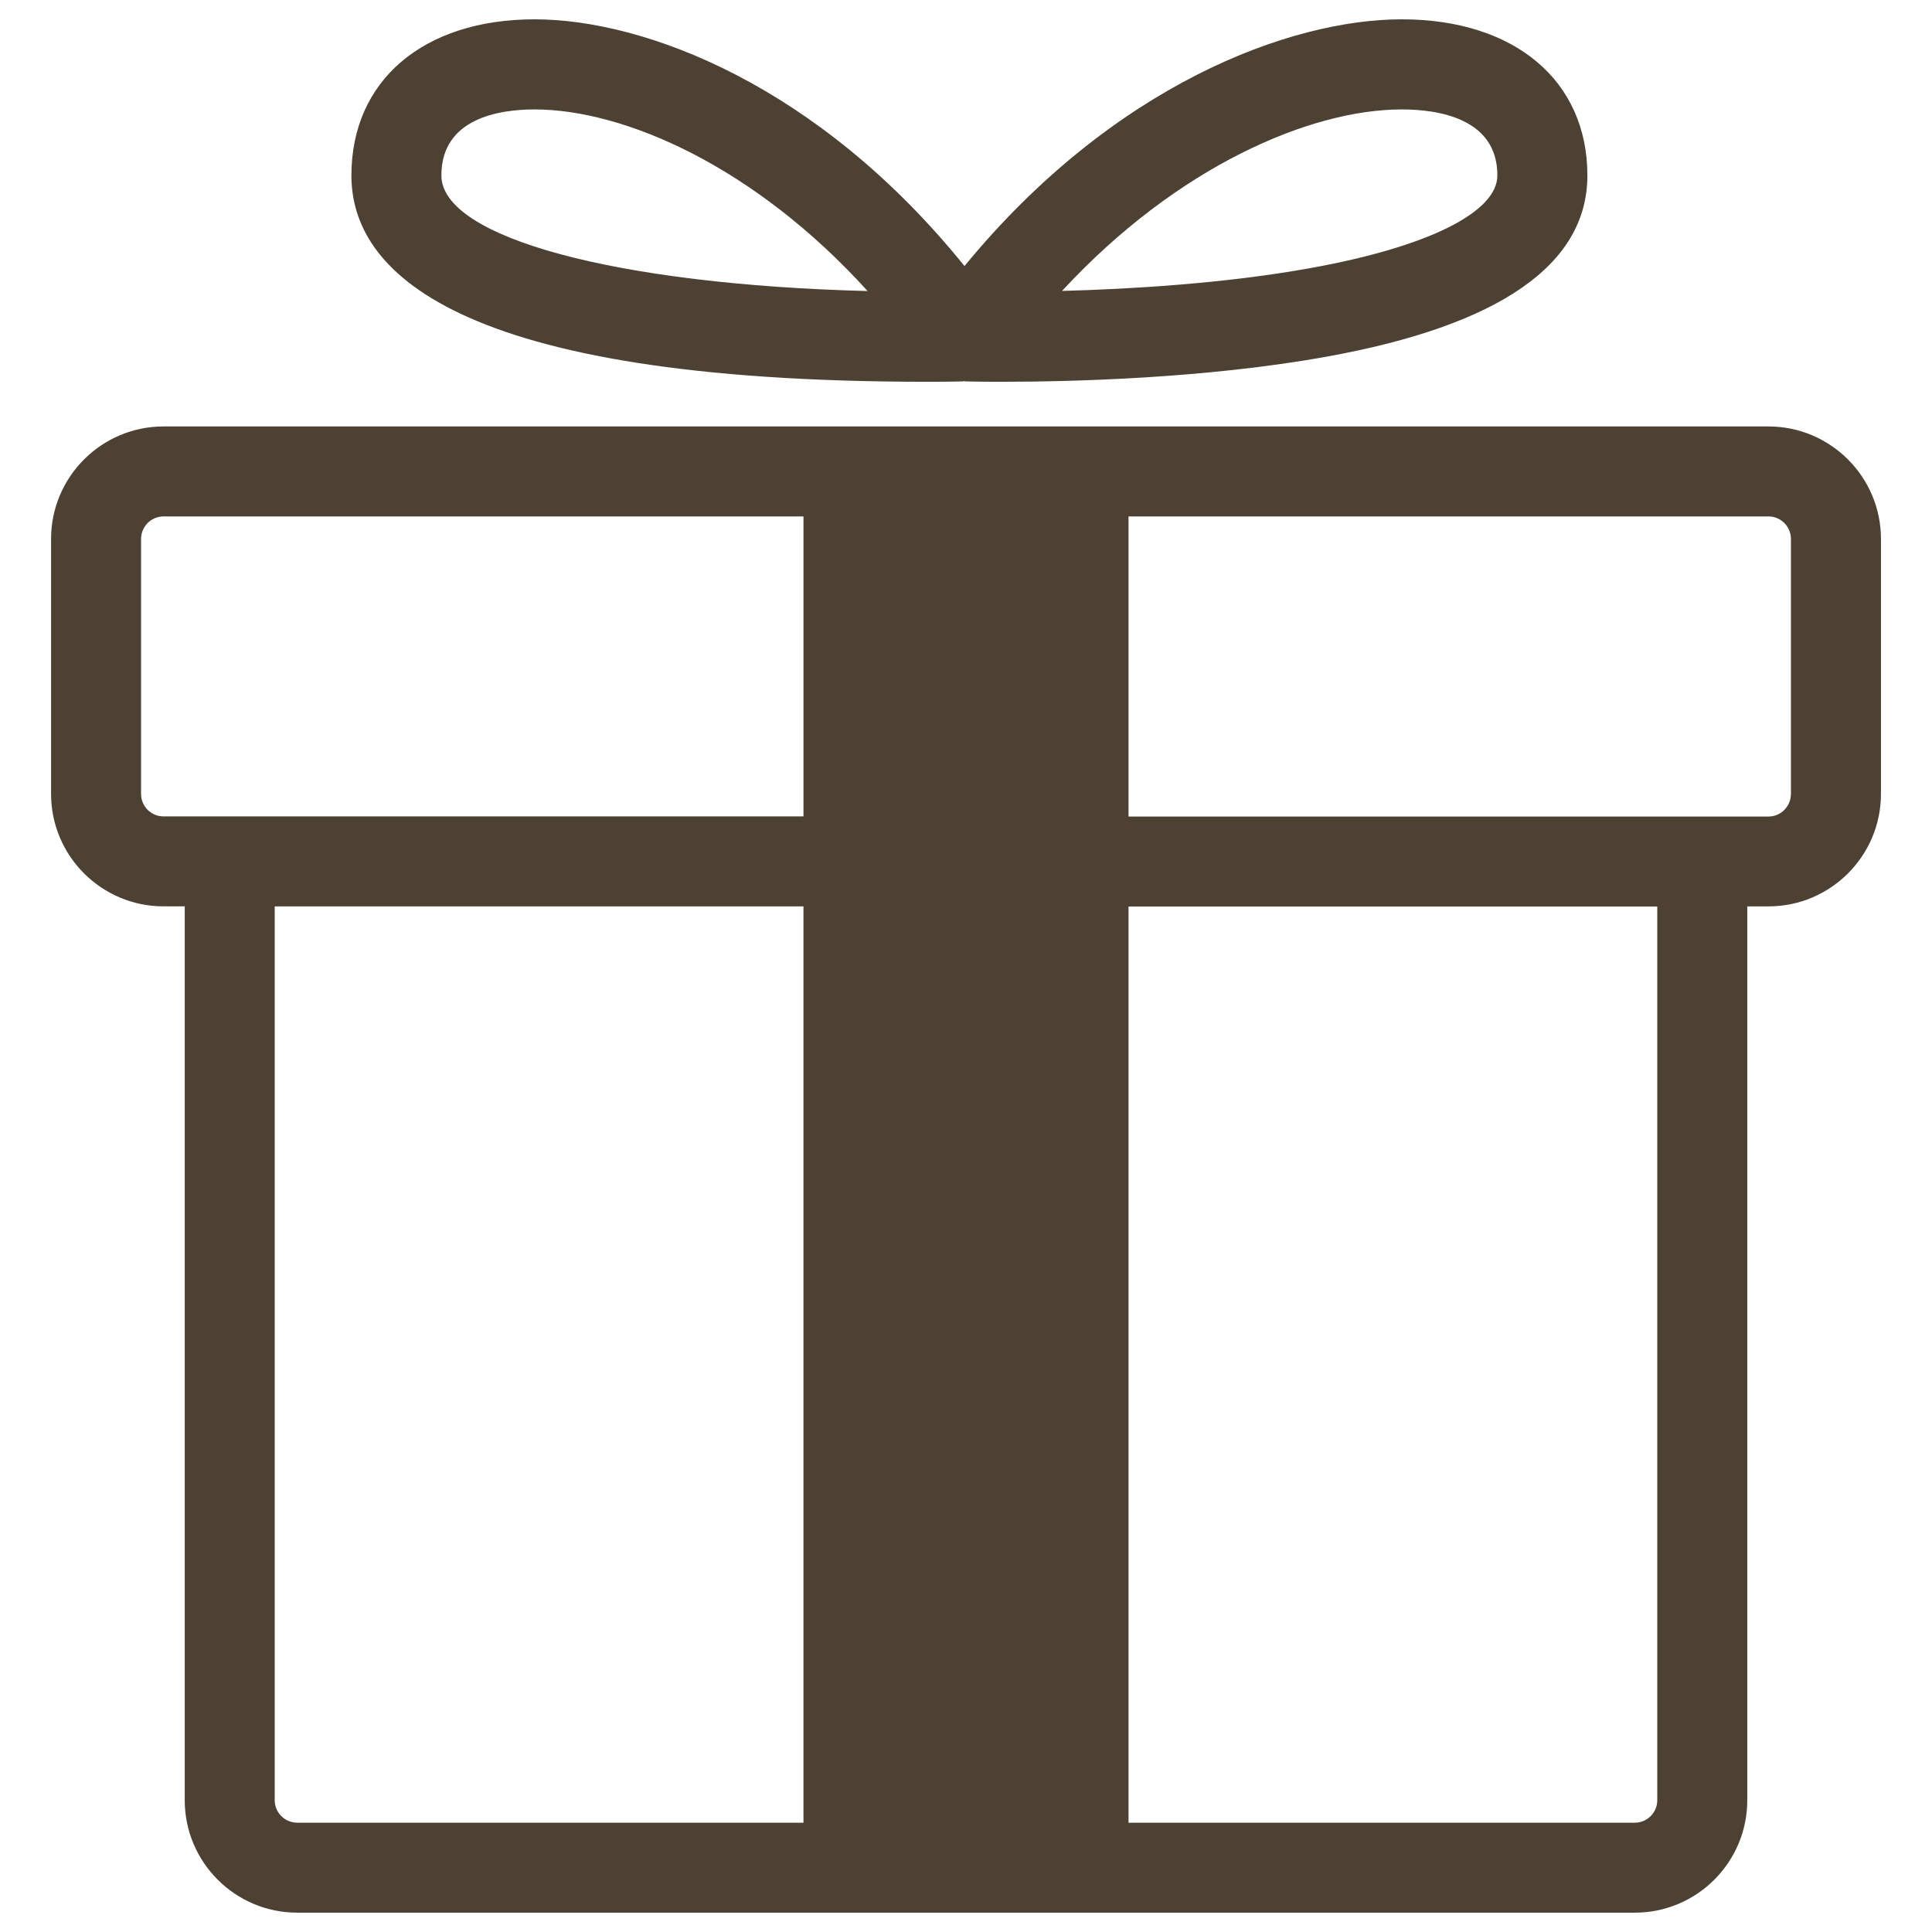 <?xml version="1.0" encoding="iso-8859-1"?>
<!-- Generator: Adobe Illustrator 16.0.4, SVG Export Plug-In . SVG Version: 6.00 Build 0)  -->
<!DOCTYPE svg PUBLIC "-//W3C//DTD SVG 1.1//EN" "http://www.w3.org/Graphics/SVG/1.1/DTD/svg11.dtd">
<svg version="1.1" id="Layer_1" xmlns="http://www.w3.org/2000/svg" xmlns:xlink="http://www.w3.org/1999/xlink" x="0px" y="0px"
	 width="100px" height="100px" viewBox="0 0 100 100" style="enable-background:new 0 0 100 100;" xml:space="preserve">
<g>
	<path style="fill:#4D4133;" d="M91.536,22.073H8.464c-3.209,0-5.821,2.612-5.821,5.821v13.199c0,3.209,2.611,5.82,5.821,5.82h1.098
		v46.267c0,3.209,2.611,5.819,5.821,5.819h69.236c3.209,0,5.82-2.61,5.82-5.819V46.914h1.098c3.209,0,5.821-2.611,5.821-5.82V27.9
		C97.363,24.691,94.745,22.073,91.536,22.073z M7.301,41.094V27.9c0-0.643,0.52-1.17,1.163-1.17h33.124v15.527H11.894h-3.43
		C7.821,42.258,7.301,41.736,7.301,41.094z M14.219,93.181V46.914h27.368v47.429H15.389C14.746,94.343,14.219,93.822,14.219,93.181z
		 M85.78,93.181c0,0.642-0.526,1.162-1.162,1.162H58.412V46.922H85.78V93.181z M92.698,41.094c0,0.643-0.519,1.17-1.163,1.17h-3.43
		H58.412V26.73h33.124c0.644,0,1.163,0.527,1.163,1.17V41.094z"/>
	<path style="fill:#4D4133;" d="M48.012,19.761c1.15,0,1.819-0.019,1.819-0.019c0.026,0,0.052-0.014,0.071-0.014
		c0.026,0,0.053,0.014,0.078,0.014c0,0,0.689,0.019,1.858,0.019c3.593,0,10.557-0.169,16.826-1.3
		c8.958-1.617,13.499-4.768,13.499-9.38C82.162,4.17,78.394,1,72.554,1c-5.793,0-14.94,3.404-22.632,12.771
		C42.36,4.404,33.37,1,27.667,1c-5.756,0-9.478,3.17-9.478,8.081C18.188,13.953,23.366,19.761,48.012,19.761z M72.554,5.664
		c1.853,0,4.95,0.442,4.95,3.417c0,1.91-3.612,3.703-9.672,4.794c-4.45,0.807-9.42,1.092-12.862,1.183
		C60.946,8.6,67.832,5.664,72.554,5.664z M27.667,5.664c4.631,0,11.381,2.936,17.24,9.4c-12.953-0.331-22.061-2.748-22.061-5.983
		C22.846,6.106,25.867,5.664,27.667,5.664z"/>
</g>
</svg>
